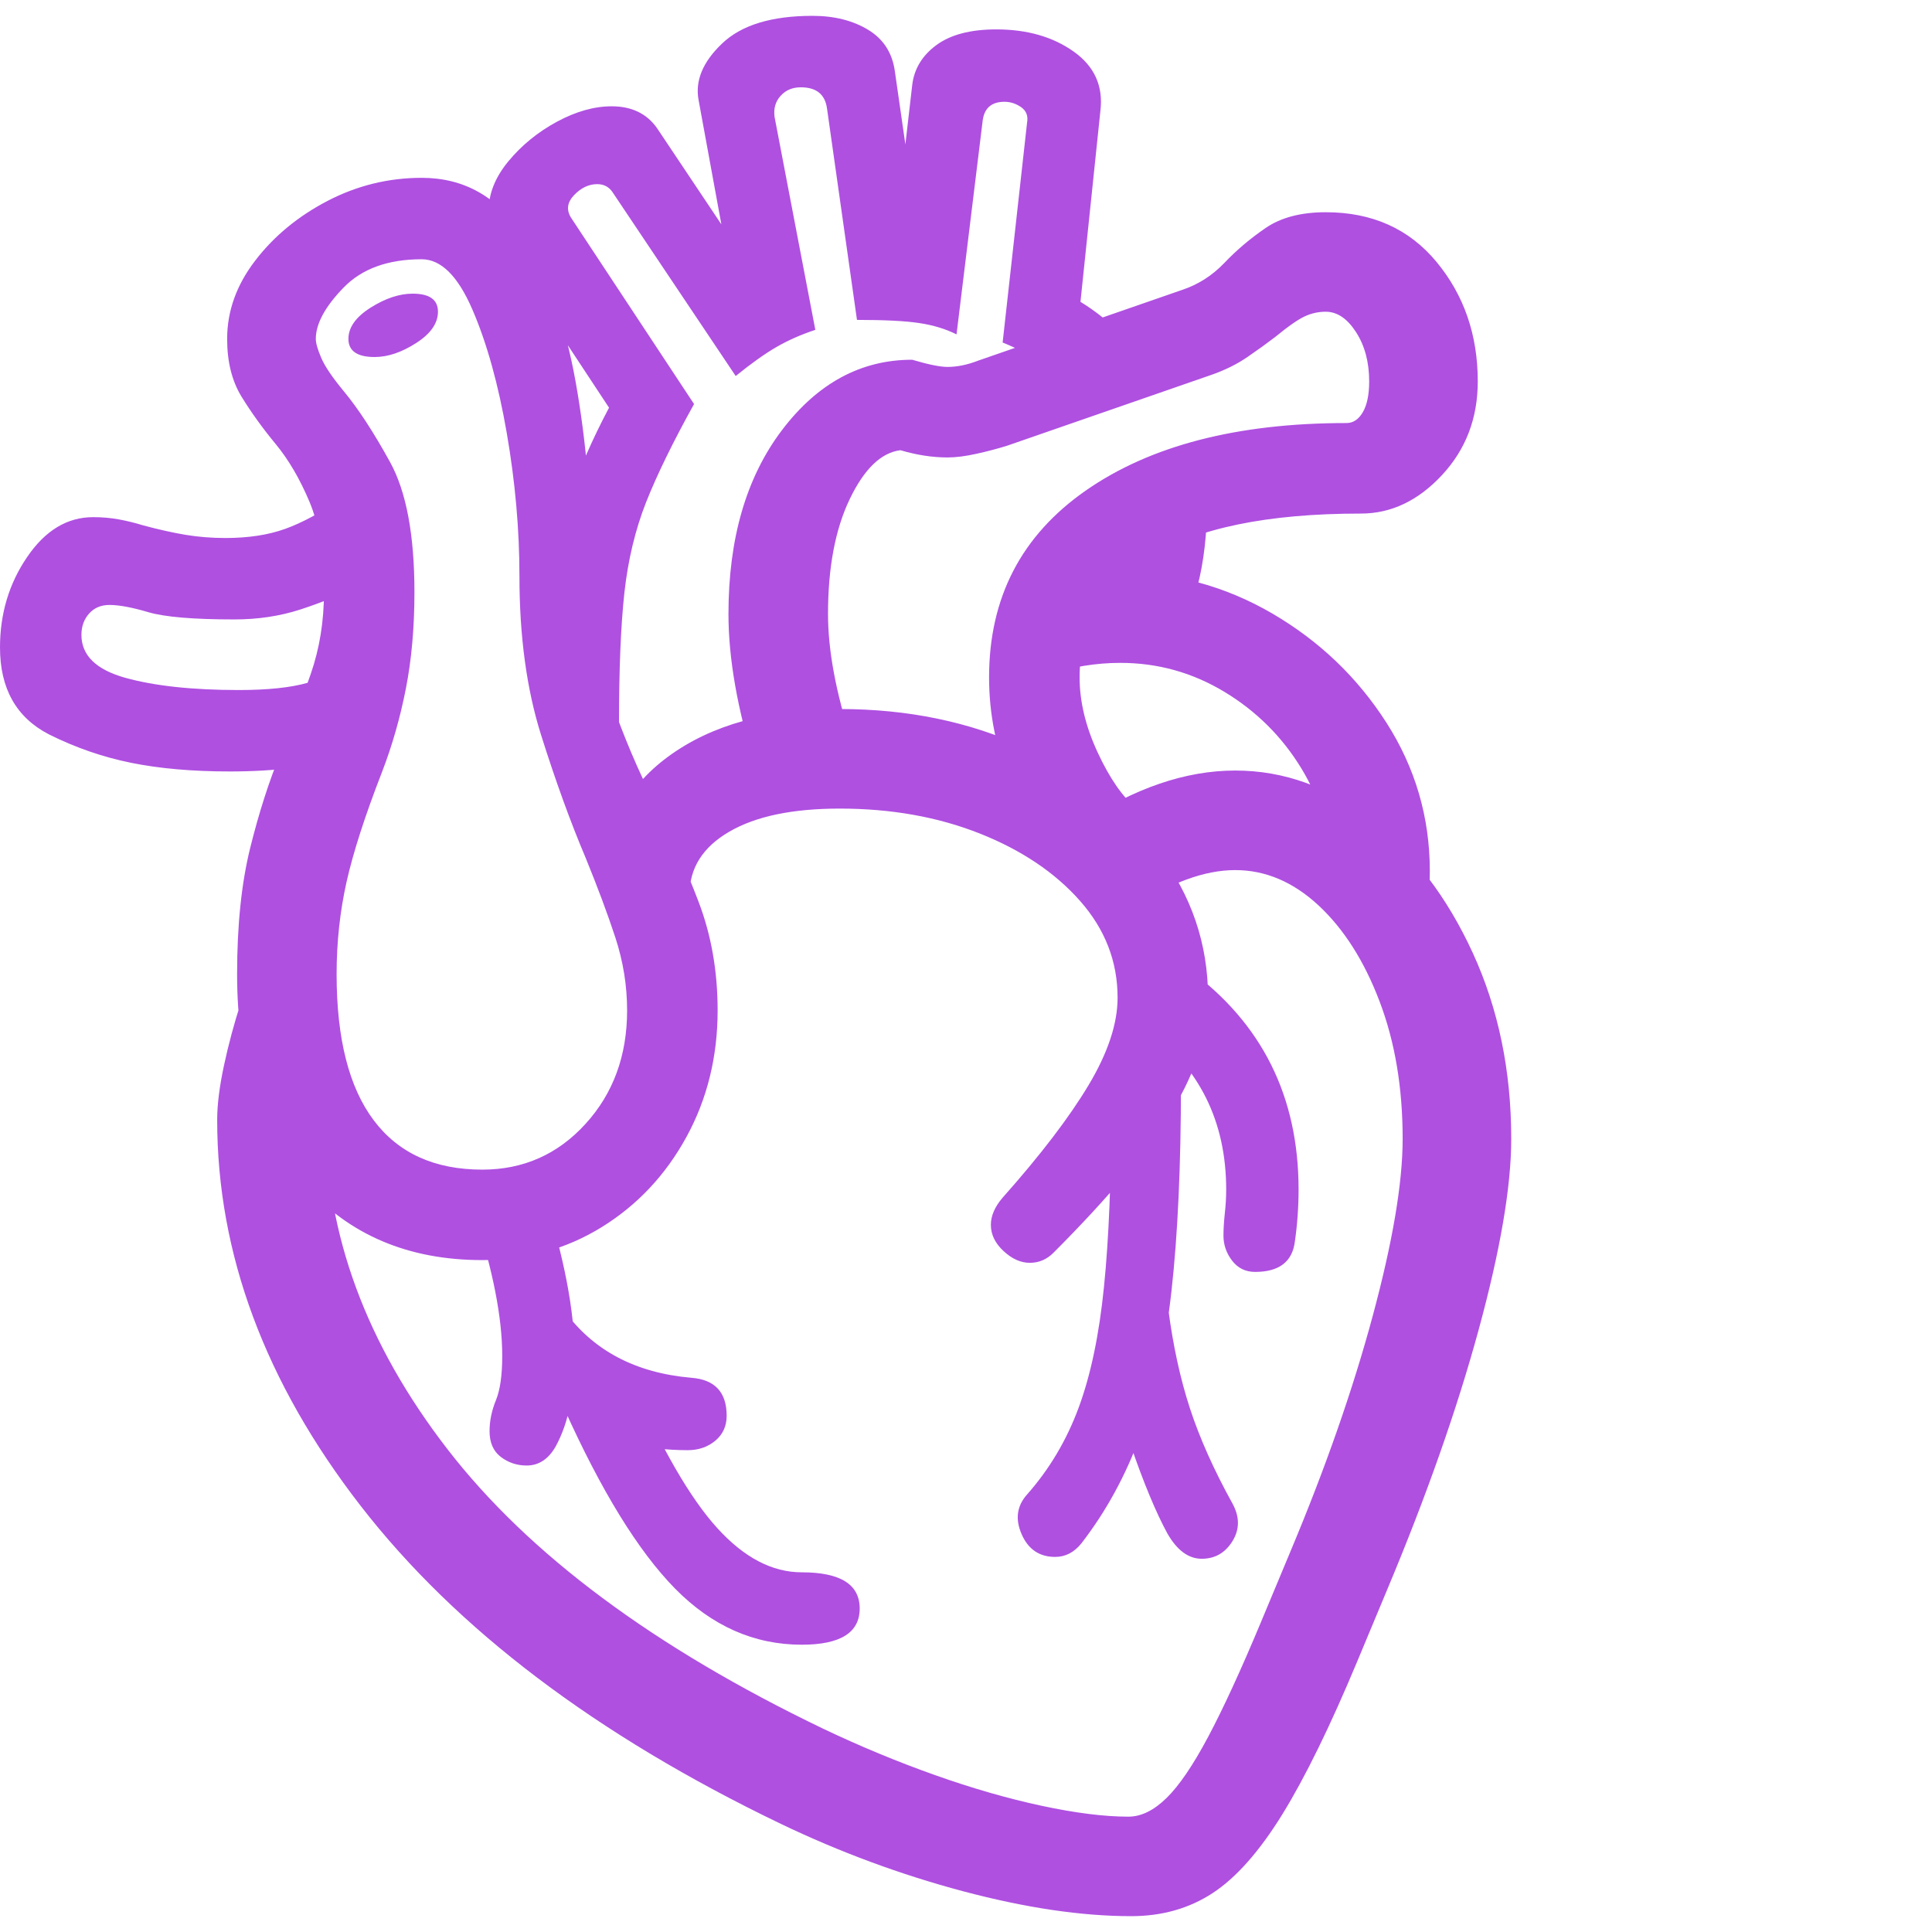 <svg version="1.1" xmlns="http://www.w3.org/2000/svg" style="fill:rgba(0,0,0,1.0)" width="256" height="256" viewBox="0 0 33.359 32.812"><path fill="rgb(175, 80, 225)" d="M19.531 32.812 C18.677 32.812 17.711 32.669 16.633 32.383 C15.555 32.096 14.505 31.708 13.484 31.219 C10.297 29.687 7.878 27.857 6.227 25.727 C4.576 23.596 3.75 21.375 3.75 19.062 C3.75 18.802 3.789 18.49 3.867 18.125 C3.945 17.76 4.042 17.401 4.156 17.047 L5.828 17.531 C5.693 18.01 5.625 18.521 5.625 19.062 C5.625 21.042 6.326 22.937 7.727 24.75 C9.128 26.563 11.292 28.172 14.219 29.578 C14.854 29.88 15.495 30.146 16.141 30.375 C16.786 30.604 17.401 30.781 17.984 30.906 C18.568 31.031 19.068 31.094 19.484 31.094 C19.703 31.094 19.922 30.987 20.141 30.773 C20.359 30.56 20.599 30.208 20.859 29.719 C21.12 29.229 21.422 28.573 21.766 27.75 L22.281 26.516 C22.885 25.078 23.359 23.721 23.703 22.445 C24.047 21.169 24.219 20.151 24.219 19.391 C24.219 18.505 24.086 17.714 23.82 17.016 C23.555 16.318 23.203 15.766 22.766 15.359 C22.328 14.953 21.849 14.75 21.328 14.75 C20.797 14.75 20.203 14.969 19.547 15.406 L18.672 13.938 C19.589 13.333 20.474 13.031 21.328 13.031 C22.172 13.031 22.956 13.315 23.68 13.883 C24.404 14.451 24.987 15.216 25.43 16.18 C25.872 17.143 26.094 18.214 26.094 19.391 C26.094 20.214 25.906 21.312 25.531 22.688 C25.156 24.063 24.63 25.557 23.953 27.172 L23.438 28.406 C22.969 29.531 22.536 30.414 22.141 31.055 C21.745 31.695 21.344 32.148 20.938 32.414 C20.531 32.68 20.063 32.812 19.531 32.812 Z M13.844 28.125 C13.021 28.125 12.292 27.802 11.656 27.156 C11.021 26.51 10.38 25.469 9.734 24.031 L10.891 23.531 C11.422 24.74 11.919 25.599 12.383 26.109 C12.846 26.62 13.333 26.875 13.844 26.875 C14.51 26.875 14.844 27.083 14.844 27.5 C14.844 27.917 14.51 28.125 13.844 28.125 Z M9.094 25.031 C8.927 25.031 8.779 24.982 8.648 24.883 C8.518 24.784 8.453 24.635 8.453 24.438 C8.453 24.26 8.49 24.083 8.562 23.906 C8.635 23.729 8.672 23.474 8.672 23.141 C8.672 22.474 8.51 21.651 8.188 20.672 L9.375 20.297 C9.74 21.422 9.922 22.37 9.922 23.141 C9.922 23.432 9.896 23.714 9.844 23.984 C9.792 24.255 9.708 24.495 9.594 24.703 C9.469 24.922 9.302 25.031 9.094 25.031 Z M11.875 24.766 C11.156 24.766 10.542 24.612 10.031 24.305 C9.521 23.997 9.078 23.583 8.703 23.062 L9.734 22.344 C10.234 23.042 10.969 23.432 11.938 23.516 C12.344 23.547 12.547 23.766 12.547 24.172 C12.547 24.349 12.482 24.492 12.352 24.602 C12.221 24.711 12.063 24.766 11.875 24.766 Z M3.969 13.047 C3.323 13.047 2.755 12.997 2.266 12.898 C1.776 12.799 1.302 12.635 0.844 12.406 C0.281 12.115 0 11.615 0 10.906 C0 10.323 0.156 9.802 0.469 9.344 C0.781 8.885 1.161 8.656 1.609 8.656 C1.766 8.656 1.914 8.669 2.055 8.695 C2.195 8.721 2.333 8.755 2.469 8.797 C2.74 8.87 2.984 8.924 3.203 8.961 C3.422 8.997 3.651 9.016 3.891 9.016 C4.286 9.016 4.63 8.964 4.922 8.859 C5.214 8.755 5.552 8.573 5.938 8.312 L6.219 9.828 C5.885 9.995 5.542 10.135 5.188 10.25 C4.833 10.365 4.453 10.422 4.047 10.422 C3.339 10.422 2.844 10.38 2.562 10.297 C2.281 10.214 2.057 10.172 1.891 10.172 C1.745 10.172 1.628 10.221 1.539 10.32 C1.451 10.419 1.406 10.542 1.406 10.688 C1.406 11.042 1.659 11.289 2.164 11.43 C2.669 11.57 3.323 11.641 4.125 11.641 C4.625 11.641 5.021 11.599 5.312 11.516 C5.604 11.432 5.927 11.271 6.281 11.031 L5.953 12.781 C5.672 12.875 5.37 12.943 5.047 12.984 C4.724 13.026 4.365 13.047 3.969 13.047 Z M20.75 26.641 C20.521 26.641 20.323 26.495 20.156 26.203 C19.958 25.839 19.747 25.331 19.523 24.68 C19.299 24.029 19.13 23.297 19.016 22.484 L20.172 22.328 C20.255 22.964 20.38 23.536 20.547 24.047 C20.714 24.557 20.958 25.104 21.281 25.688 C21.406 25.917 21.406 26.133 21.281 26.336 C21.156 26.539 20.979 26.641 20.75 26.641 Z M8.328 21.484 C7.047 21.484 6.021 21.047 5.25 20.172 C4.479 19.297 4.094 18.089 4.094 16.547 C4.094 15.703 4.169 14.977 4.32 14.367 C4.471 13.758 4.646 13.214 4.844 12.734 C5.042 12.255 5.216 11.797 5.367 11.359 C5.518 10.922 5.594 10.453 5.594 9.953 C5.594 9.307 5.51 8.786 5.344 8.391 C5.177 7.995 4.982 7.661 4.758 7.391 C4.534 7.12 4.339 6.849 4.172 6.578 C4.005 6.307 3.922 5.974 3.922 5.578 C3.922 5.099 4.083 4.648 4.406 4.227 C4.729 3.805 5.146 3.461 5.656 3.195 C6.167 2.93 6.708 2.797 7.281 2.797 C8.01 2.797 8.589 3.122 9.016 3.773 C9.443 4.424 9.75 5.271 9.938 6.312 C10.125 7.354 10.219 8.474 10.219 9.672 C10.219 10.464 10.328 11.174 10.547 11.805 C10.766 12.435 11.018 13.031 11.305 13.594 C11.591 14.156 11.844 14.724 12.062 15.297 C12.281 15.87 12.391 16.495 12.391 17.172 C12.391 17.974 12.211 18.703 11.852 19.359 C11.492 20.016 11.005 20.534 10.391 20.914 C9.776 21.294 9.089 21.484 8.328 21.484 Z M8.328 19.922 C9.036 19.922 9.63 19.659 10.109 19.133 C10.589 18.607 10.828 17.953 10.828 17.172 C10.828 16.745 10.76 16.326 10.625 15.914 C10.49 15.503 10.318 15.042 10.109 14.531 C9.849 13.917 9.594 13.214 9.344 12.422 C9.094 11.63 8.969 10.714 8.969 9.672 C8.969 8.87 8.896 8.047 8.75 7.203 C8.604 6.359 8.406 5.648 8.156 5.07 C7.906 4.492 7.615 4.203 7.281 4.203 C6.698 4.203 6.247 4.367 5.93 4.695 C5.612 5.023 5.453 5.318 5.453 5.578 C5.453 5.651 5.484 5.76 5.547 5.906 C5.609 6.052 5.74 6.245 5.938 6.484 C6.188 6.786 6.453 7.193 6.734 7.703 C7.016 8.214 7.156 8.964 7.156 9.953 C7.156 10.557 7.107 11.112 7.008 11.617 C6.909 12.122 6.771 12.604 6.594 13.062 C6.302 13.813 6.099 14.443 5.984 14.953 C5.87 15.464 5.812 15.995 5.812 16.547 C5.812 17.661 6.026 18.503 6.453 19.07 C6.88 19.638 7.505 19.922 8.328 19.922 Z M18.219 26.609 C17.948 26.609 17.755 26.479 17.641 26.219 C17.526 25.958 17.557 25.729 17.734 25.531 C18.12 25.094 18.417 24.594 18.625 24.031 C18.833 23.469 18.979 22.773 19.062 21.945 C19.146 21.117 19.188 20.089 19.188 18.859 L20.391 18.438 C20.391 19.854 20.336 21.049 20.227 22.023 C20.117 22.997 19.938 23.828 19.688 24.516 C19.437 25.203 19.099 25.823 18.672 26.375 C18.547 26.531 18.396 26.609 18.219 26.609 Z M17.781 21.531 C17.625 21.531 17.474 21.464 17.328 21.328 C17.182 21.193 17.109 21.042 17.109 20.875 C17.109 20.719 17.177 20.563 17.312 20.406 C17.969 19.667 18.464 19.018 18.797 18.461 C19.13 17.904 19.297 17.401 19.297 16.953 C19.297 16.328 19.081 15.771 18.648 15.281 C18.216 14.792 17.638 14.404 16.914 14.117 C16.19 13.831 15.385 13.688 14.5 13.688 C13.687 13.688 13.052 13.82 12.594 14.086 C12.135 14.352 11.906 14.714 11.906 15.172 L10.422 15.016 C10.422 14.078 10.794 13.336 11.539 12.789 C12.284 12.242 13.271 11.969 14.5 11.969 C15.677 11.969 16.745 12.19 17.703 12.633 C18.661 13.076 19.427 13.674 20 14.43 C20.573 15.185 20.859 16.026 20.859 16.953 C20.859 17.568 20.654 18.216 20.242 18.898 C19.831 19.581 19.146 20.401 18.188 21.359 C18.073 21.474 17.938 21.531 17.781 21.531 Z M6.469 5.891 C6.167 5.891 6.016 5.786 6.016 5.578 C6.016 5.38 6.143 5.201 6.398 5.039 C6.654 4.878 6.896 4.797 7.125 4.797 C7.417 4.797 7.562 4.901 7.562 5.109 C7.562 5.307 7.438 5.487 7.188 5.648 C6.937 5.81 6.698 5.891 6.469 5.891 Z M21.672 21.688 C21.505 21.688 21.372 21.622 21.273 21.492 C21.174 21.362 21.125 21.219 21.125 21.062 C21.125 20.948 21.133 20.82 21.148 20.68 C21.164 20.539 21.172 20.401 21.172 20.266 C21.172 19.089 20.708 18.156 19.781 17.469 L20.531 16.469 C21.792 17.396 22.422 18.661 22.422 20.266 C22.422 20.411 22.417 20.56 22.406 20.711 C22.396 20.862 22.38 21.01 22.359 21.156 C22.318 21.51 22.089 21.688 21.672 21.688 Z M9.438 12.219 C9.438 11.281 9.466 10.513 9.523 9.914 C9.581 9.315 9.687 8.779 9.844 8.305 C10 7.831 10.224 7.318 10.516 6.766 L8.609 3.875 C8.495 3.698 8.438 3.526 8.438 3.359 C8.438 3.068 8.552 2.784 8.781 2.508 C9.01 2.232 9.289 2.005 9.617 1.828 C9.945 1.651 10.26 1.562 10.562 1.562 C10.906 1.562 11.167 1.687 11.344 1.938 L13.078 4.531 L12.672 4.781 L12.062 1.453 C12 1.12 12.135 0.794 12.469 0.477 C12.802 0.159 13.323 -0 14.031 -0 C14.406 -0 14.727 0.081 14.992 0.242 C15.258 0.404 15.411 0.646 15.453 0.969 L15.875 3.906 L15.438 3.906 L15.75 1.203 C15.781 0.922 15.919 0.69 16.164 0.508 C16.409 0.326 16.755 0.234 17.203 0.234 C17.734 0.234 18.18 0.362 18.539 0.617 C18.898 0.872 19.052 1.214 19 1.641 L18.656 4.938 C18.927 5.104 19.172 5.302 19.391 5.531 L18.516 6.406 C18.182 6.083 17.781 5.828 17.312 5.641 L17.734 1.844 C17.755 1.729 17.721 1.641 17.633 1.578 C17.544 1.516 17.448 1.484 17.344 1.484 C17.125 1.484 17 1.589 16.969 1.797 L16.516 5.5 C16.328 5.406 16.115 5.341 15.875 5.305 C15.635 5.268 15.276 5.25 14.797 5.25 L14.281 1.609 C14.25 1.359 14.099 1.234 13.828 1.234 C13.682 1.234 13.565 1.284 13.477 1.383 C13.388 1.482 13.354 1.604 13.375 1.75 L14.078 5.422 C13.828 5.505 13.604 5.604 13.406 5.719 C13.208 5.833 12.974 6 12.703 6.219 L10.578 3.047 C10.516 2.953 10.427 2.906 10.312 2.906 C10.167 2.906 10.034 2.969 9.914 3.094 C9.794 3.219 9.776 3.349 9.859 3.484 L11.984 6.703 C11.62 7.359 11.344 7.924 11.156 8.398 C10.969 8.872 10.844 9.393 10.781 9.961 C10.719 10.529 10.688 11.281 10.688 12.219 Z M24.656 15.312 L22.938 15.156 C22.958 15.052 22.969 14.971 22.969 14.914 C22.969 14.857 22.969 14.807 22.969 14.766 C22.969 14.13 22.802 13.539 22.469 12.992 C22.135 12.445 21.693 12.005 21.141 11.672 C20.589 11.339 19.99 11.172 19.344 11.172 C18.927 11.172 18.51 11.24 18.094 11.375 L18.094 9.75 C18.521 9.656 18.937 9.609 19.344 9.609 C20.281 9.609 21.156 9.846 21.969 10.32 C22.781 10.794 23.437 11.422 23.938 12.203 C24.438 12.984 24.688 13.839 24.688 14.766 C24.688 14.859 24.685 14.953 24.68 15.047 C24.674 15.141 24.667 15.229 24.656 15.312 Z M18.438 14.641 C18.021 14.286 17.69 13.82 17.445 13.242 C17.201 12.664 17.078 12.057 17.078 11.422 C17.078 10.047 17.635 8.971 18.75 8.195 C19.865 7.419 21.365 7.031 23.25 7.031 C23.365 7.031 23.458 6.969 23.531 6.844 C23.604 6.719 23.641 6.542 23.641 6.312 C23.641 5.979 23.565 5.695 23.414 5.461 C23.263 5.227 23.089 5.109 22.891 5.109 C22.766 5.109 22.646 5.135 22.531 5.188 C22.417 5.24 22.245 5.359 22.016 5.547 C21.88 5.651 21.721 5.766 21.539 5.891 C21.357 6.016 21.146 6.12 20.906 6.203 L17.391 7.422 C17.224 7.474 17.047 7.521 16.859 7.562 C16.672 7.604 16.505 7.625 16.359 7.625 C16.099 7.625 15.828 7.583 15.547 7.5 C15.214 7.542 14.922 7.823 14.672 8.344 C14.422 8.865 14.297 9.526 14.297 10.328 C14.297 10.953 14.432 11.682 14.703 12.516 L13.047 12.984 C12.734 11.984 12.578 11.099 12.578 10.328 C12.578 9.026 12.885 7.969 13.5 7.156 C14.115 6.344 14.865 5.938 15.75 5.938 C16.031 6.021 16.234 6.062 16.359 6.062 C16.526 6.062 16.703 6.026 16.891 5.953 L20.406 4.734 C20.688 4.641 20.932 4.484 21.141 4.266 C21.349 4.047 21.586 3.846 21.852 3.664 C22.117 3.482 22.464 3.391 22.891 3.391 C23.693 3.391 24.331 3.677 24.805 4.25 C25.279 4.823 25.516 5.51 25.516 6.312 C25.516 6.948 25.31 7.487 24.898 7.93 C24.487 8.372 24.021 8.594 23.5 8.594 C21.885 8.594 20.672 8.844 19.859 9.344 C19.047 9.844 18.641 10.536 18.641 11.422 C18.641 11.839 18.745 12.271 18.953 12.719 C19.161 13.167 19.385 13.49 19.625 13.688 Z M20.156 10.953 L18.938 9.984 C19.167 9.682 19.281 9.141 19.281 8.359 L20.844 8.359 C20.844 9.505 20.615 10.37 20.156 10.953 Z M33.359 27.344" /></svg>